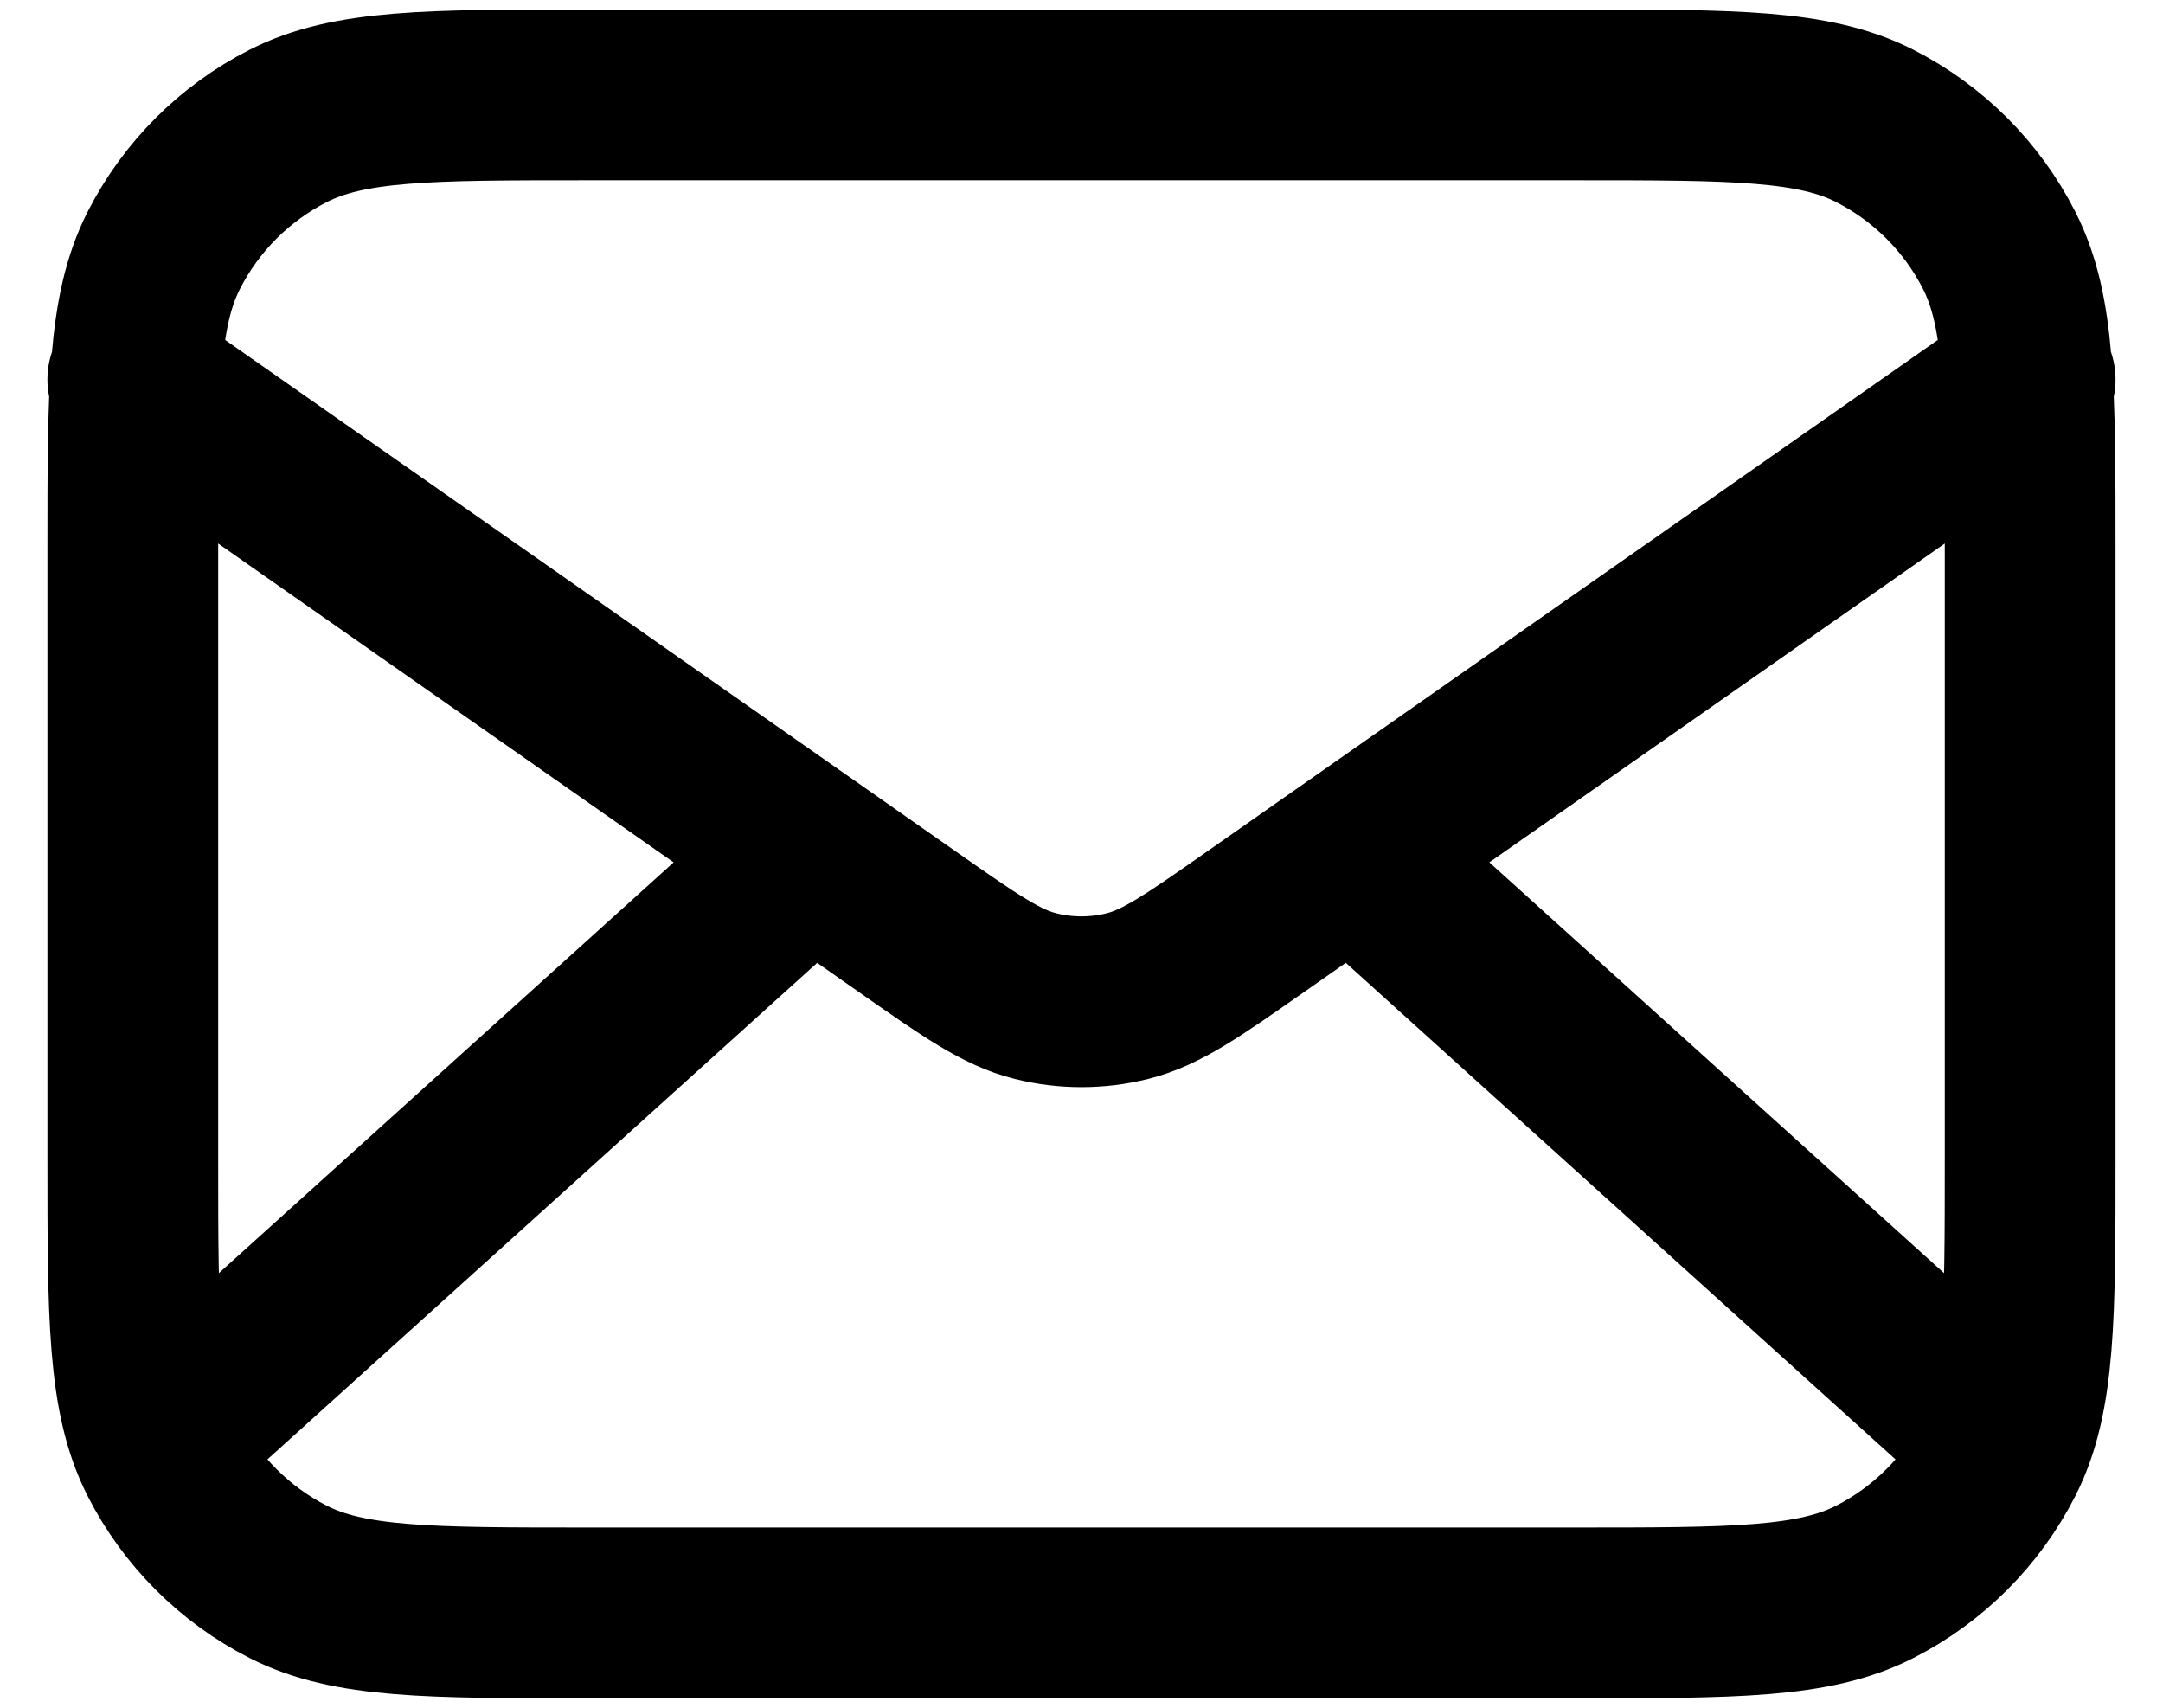 <svg width="38" height="30" viewBox="0 0 38 30" fill="none" xmlns="http://www.w3.org/2000/svg">
<path d="M34.833 25L23.762 15M14.238 15L3.166 25M2.333 6.667L15.941 16.193C17.043 16.964 17.594 17.35 18.193 17.499C18.723 17.631 19.276 17.631 19.806 17.499C20.405 17.35 20.956 16.964 22.058 16.193L35.666 6.667M10.333 28.334H27.666C30.467 28.334 31.867 28.334 32.936 27.789C33.877 27.309 34.642 26.544 35.121 25.604C35.666 24.534 35.666 23.134 35.666 20.334V9.667C35.666 6.867 35.666 5.467 35.121 4.397C34.642 3.456 33.877 2.691 32.936 2.212C31.867 1.667 30.467 1.667 27.666 1.667H10.333C7.533 1.667 6.133 1.667 5.063 2.212C4.122 2.691 3.357 3.456 2.878 4.397C2.333 5.467 2.333 6.867 2.333 9.667V20.334C2.333 23.134 2.333 24.534 2.878 25.604C3.357 26.544 4.122 27.309 5.063 27.789C6.133 28.334 7.533 28.334 10.333 28.334Z" stroke="black" stroke-width="3" stroke-linecap="round" stroke-linejoin="round"/>
</svg>

